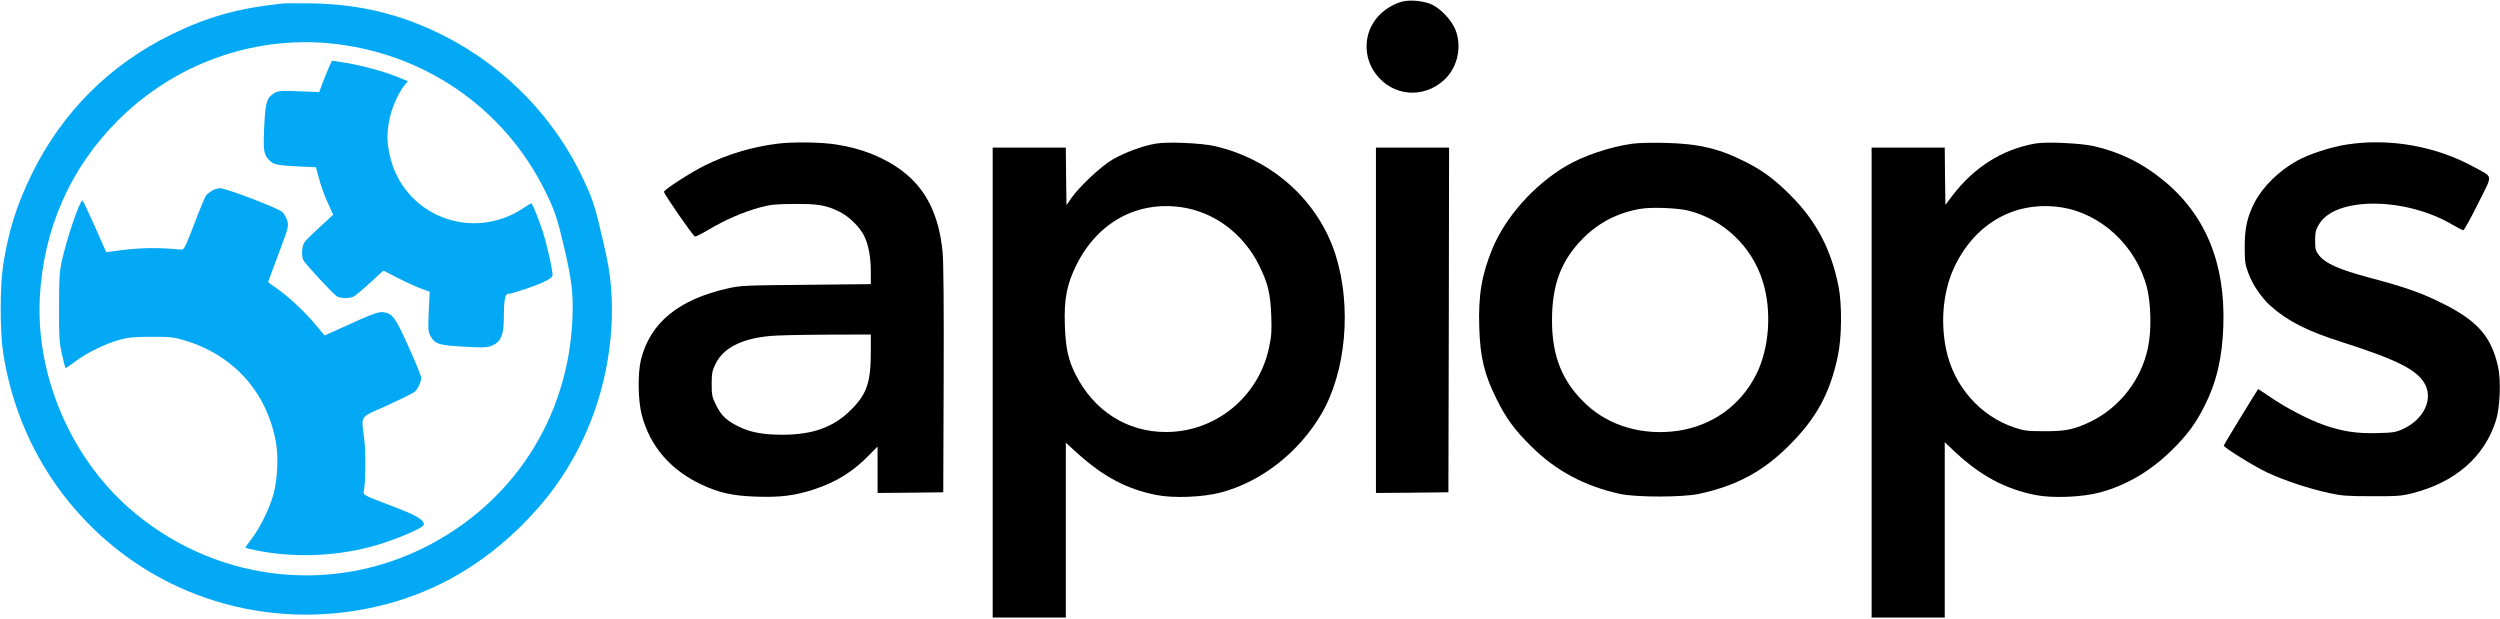 <?xml version="1.0" encoding="UTF-8" standalone="no"?>
<!-- Generator: Adobe Illustrator 18.0.0, SVG Export Plug-In . SVG Version: 6.00 Build 0)  -->

<svg
   xmlns:dc="http://purl.org/dc/elements/1.1/"
   xmlns:cc="http://creativecommons.org/ns#"
   xmlns:rdf="http://www.w3.org/1999/02/22-rdf-syntax-ns#"
   xmlns:svg="http://www.w3.org/2000/svg"
   xmlns="http://www.w3.org/2000/svg"
   xmlns:sodipodi="http://sodipodi.sourceforge.net/DTD/sodipodi-0.dtd"
   xmlns:inkscape="http://www.inkscape.org/namespaces/inkscape"
   version="1.1"
   id="Layer_1"
   x="0px"
   y="0px"
   viewBox="0 0 1846 457"
   enable-background="new 0 0 1846 457"
   xml:space="preserve"
   inkscape:version="0.48.4 r9939"
   width="100%"
   height="100%"
   sodipodi:docname="apiops-logo.svg"
   inkscape:export-filename="/home/kyyberi/Dropbox/APIOps-site/images/apiops-logos/apiops-logo-900-new.png"
   inkscape:export-xdpi="43.889999"
   inkscape:export-ydpi="43.889999"><defs
     id="defs27" /><sodipodi:namedview
     pagecolor="#ffffff"
     bordercolor="#666666"
     borderopacity="1"
     objecttolerance="10"
     gridtolerance="10"
     guidetolerance="10"
     inkscape:pageopacity="0"
     inkscape:pageshadow="2"
     inkscape:window-width="640"
     inkscape:window-height="480"
     id="namedview25"
     showgrid="false"
     inkscape:zoom="0.20151679"
     inkscape:cx="923"
     inkscape:cy="228.5"
     inkscape:window-x="0"
     inkscape:window-y="27"
     inkscape:window-maximized="0"
     inkscape:current-layer="Layer_1" /><g
     transform="translate(0,457) scale(0.1,-0.1)"
     id="g3"><path
       d="M10349,4557c-64-18-129-59-173-108c-107-118-114-297-17-425c124-166,352-185,505-44c97,90,132,240,85,365   c-30,80-122,174-194,199C10486,4567,10404,4572,10349,4557z"
       id="path5" /><path
       fill="#03A9F4"
       d="M2085,4544c-325-34-553-98-820-229c-455-223-807-574-1030-1030c-112-228-173-422-212-675   c-24-160-24-491,1-650c74-474,286-903,616-1244c570-590,1412-820,2217-606c377,100,709,295,999,584c182,183,306,352,418,569   c183,358,268,776,239,1173c-9,116-23,197-62,364c-56,239-69,283-131,420c-213,470-584,856-1048,1089c-308,155-612,229-962,236   C2208,4547,2107,4546,2085,4544z M2434,4250c687-66,1280-469,1586-1080c75-150,94-206,146-428c57-247,68-340,61-522   c-30-736-440-1369-1100-1696C2412,170,1556,287,951,820c-433,382-686,979-657,1551c26,507,224,957,576,1309   C1285,4095,1859,4304,2434,4250z"
       id="path7" /><path
       fill="#03A9F4"
       d="M2426,4066c-14-31-35-83-47-116l-22-60l-151,6c-140,5-153,4-183-15c-54-34-63-64-72-244   c-8-178-4-207,35-248c34-35,58-40,218-48l129-6l24-89c13-48,41-127,63-173c22-47,40-87,40-88s-44-42-97-90c-54-49-106-100-115-114   c-20-30-24-102-7-134c15-28,216-245,245-264c29-18,93-19,127-2c14,8,69,54,122,103l96,88l107-55c59-30,136-65,171-78l64-23l-7-145   c-6-132-5-149,12-181c34-61,61-70,249-80c154-8,172-7,211,10c60,27,81,77,82,190c0,135,9,190,31,190c29,0,179,50,257,85   c57,27,72,38,72,55c0,40-41,222-71,316c-25,80-74,202-84,212c-2,2-24-10-50-28c-386-266-905-62-999,393c-20,95-20,154-1,252   c15,82,69,204,111,254l26,31l-45,19c-123,53-313,104-469,126l-47,7L2426,4066z"
       id="path9" /><path
       fill="#03A9F4"
       d="M1565,3162c-16-11-36-26-43-35c-8-9-47-103-87-209c-68-177-76-193-97-191c-192,18-319,14-508-13l-46-6   l-84,191c-47,105-88,191-91,191c-20,0-116-281-151-441c-20-92-22-133-22-349c-1-215,2-257,21-344c12-54,24-100,26-103   c3-2,36,19,73,48c83,63,224,132,330,161c65,17,107,21,234,21c140,0,164-2,245-27c358-108,602-378,671-743c21-110,14-273-15-387   c-28-104-96-245-160-330c-29-37-51-70-49-71c2-2,38-10,80-19c264-54,564-46,836,24c161,41,402,141,402,167c0,37-59,70-253,143   c-177,67-197,77-192,95c14,51,17,286,5,390c-22,186-43,156,169,251c100,46,192,91,203,101c24,21,48,73,48,104c0,12-41,114-92,226   c-97,216-117,245-182,257c-38,7-76-6-330-122l-109-49l-75,89c-79,94-202,207-289,266c-29,19-53,37-53,40s35,96,77,208   c74,198,76,204,64,245c-7,23-23,51-37,64c-30,28-415,175-457,175C1609,3180,1582,3172,1565,3162z"
       id="path11" /><path
       d="M5740,3509c-189-24-368-78-534-160c-103-51-295-174-303-195c-4-11,207-317,228-330c5-3,51,20,103,51   c121,72,255,130,376,163c82,22,117,25,255,26c177,1,232-8,333-57c69-34,147-109,181-175c33-64,51-158,51-264v-96l-477-5   c-446-4-485-5-576-26c-365-81-576-254-644-526c-25-102-22-304,6-410c61-231,213-407,443-514c128-60,229-82,396-88   c178-7,293,7,432,53c168,56,289,131,412,258l58,59v-172V930l243,2l242,3l3,835c2,542-1,872-8,941c-27,272-122,464-297,596   c-133,101-303,169-495,197C6056,3521,5850,3523,5740,3509z M6430,1972c0-226-29-311-145-427c-128-129-283-185-507-185   c-144,0-239,18-323,60c-89,43-130,82-167,158c-30,60-33,75-33,157c0,78,4,97,28,147c58,119,191,187,402,207c44,5,230,9,413,10   l332,1V1972z"
       id="path13" /><path
       d="M8531,3509c-94-16-233-68-316-117c-87-51-247-202-306-287l-34-50l-3,213l-2,212h-270h-270V1745V10h270h270v646v645l80-73   c197-178,367-269,589-313c123-25,341-17,474,18c300,79,578,296,745,582c181,310,224,790,105,1169c-126,401-466,709-893,807   C8871,3514,8616,3525,8531,3509z M8724,3040c246-36,460-198,576-435c64-131,80-202,87-365c4-112,2-152-16-234   c-75-364-393-626-761-626c-289,0-533,156-669,427c-54,108-72,192-78,358c-7,197,14,305,86,450C8105,2928,8395,3087,8724,3040z"
       id="path15" /><path
       d="M12055,3509c-165-22-372-92-500-170c-233-141-438-372-534-603c-80-193-106-345-98-586c6-215,38-348,127-525   c72-146,135-231,257-351c181-180,392-293,655-351c120-26,467-26,587,1c275,60,470,165,661,356c202,201,303,386,361,663   c29,134,31,379,5,511c-53,269-163,482-350,669c-113,115-203,183-326,246c-202,104-353,140-605,146   C12202,3517,12094,3515,12055,3509z M12470,3014c255-65,464-262,544-515c71-219,52-499-46-694c-115-229-324-378-578-416   c-257-37-505,34-677,195c-176,164-253,353-253,620c0,265,67,443,230,607c117,118,264,192,430,218C12207,3042,12390,3034,12470,3014   z"
       id="path17" /><path
       d="M15027,3510c-248-45-454-177-618-394l-44-59l-3,211l-2,212h-270h-270V1745V10h270h270v648v647l77-73   c188-175,368-272,592-317c123-25,341-17,474,18c198,53,377,158,538,317c110,109,171,192,234,316c91,178,134,358,142,595   c17,466-133,827-447,1081c-155,126-318,205-509,249C15364,3513,15106,3525,15027,3510z M15214,3040c297-43,557-283,638-589   c31-119,36-319,9-446c-48-237-208-443-425-549c-119-57-183-71-341-70c-124,0-149,3-220,27c-254,84-450,308-505,578   c-45,215-19,448,69,624C14595,2928,14885,3087,15214,3040z"
       id="path19" /><path
       d="M17330,3503c-115-17-283-72-367-119c-133-74-251-189-312-303c-56-106-76-192-76-331c0-110,3-134,27-197   c30-84,98-183,165-243c127-112,270-185,523-265c422-135,567-210,620-320c54-112-18-254-165-322c-54-25-73-28-191-31   c-151-4-256,12-392,59c-116,41-276,124-392,203c-52,35-95,64-96,63c-17-24-254-412-254-417c0-14,225-154,321-199   c123-58,313-121,459-152c90-20,135-23,315-23c185-1,220,2,298,22c316,80,532,268,617,537c30,94,38,290,17,390   c-49,230-152,347-422,480c-152,75-270,116-530,185c-218,58-323,104-370,163c-27,35-30,46-30,110c0,61,4,79,28,120   c121,206,638,204,989-4c36-21,71-39,77-39s55,88,108,195c112,224,115,192-22,268C17992,3490,17648,3552,17330,3503z"
       id="path21" /><path
       d="M10160,2205V930l268,2l267,3l3,1273l2,1272h-270h-270V2205z"
       id="path23" /></g></svg>
